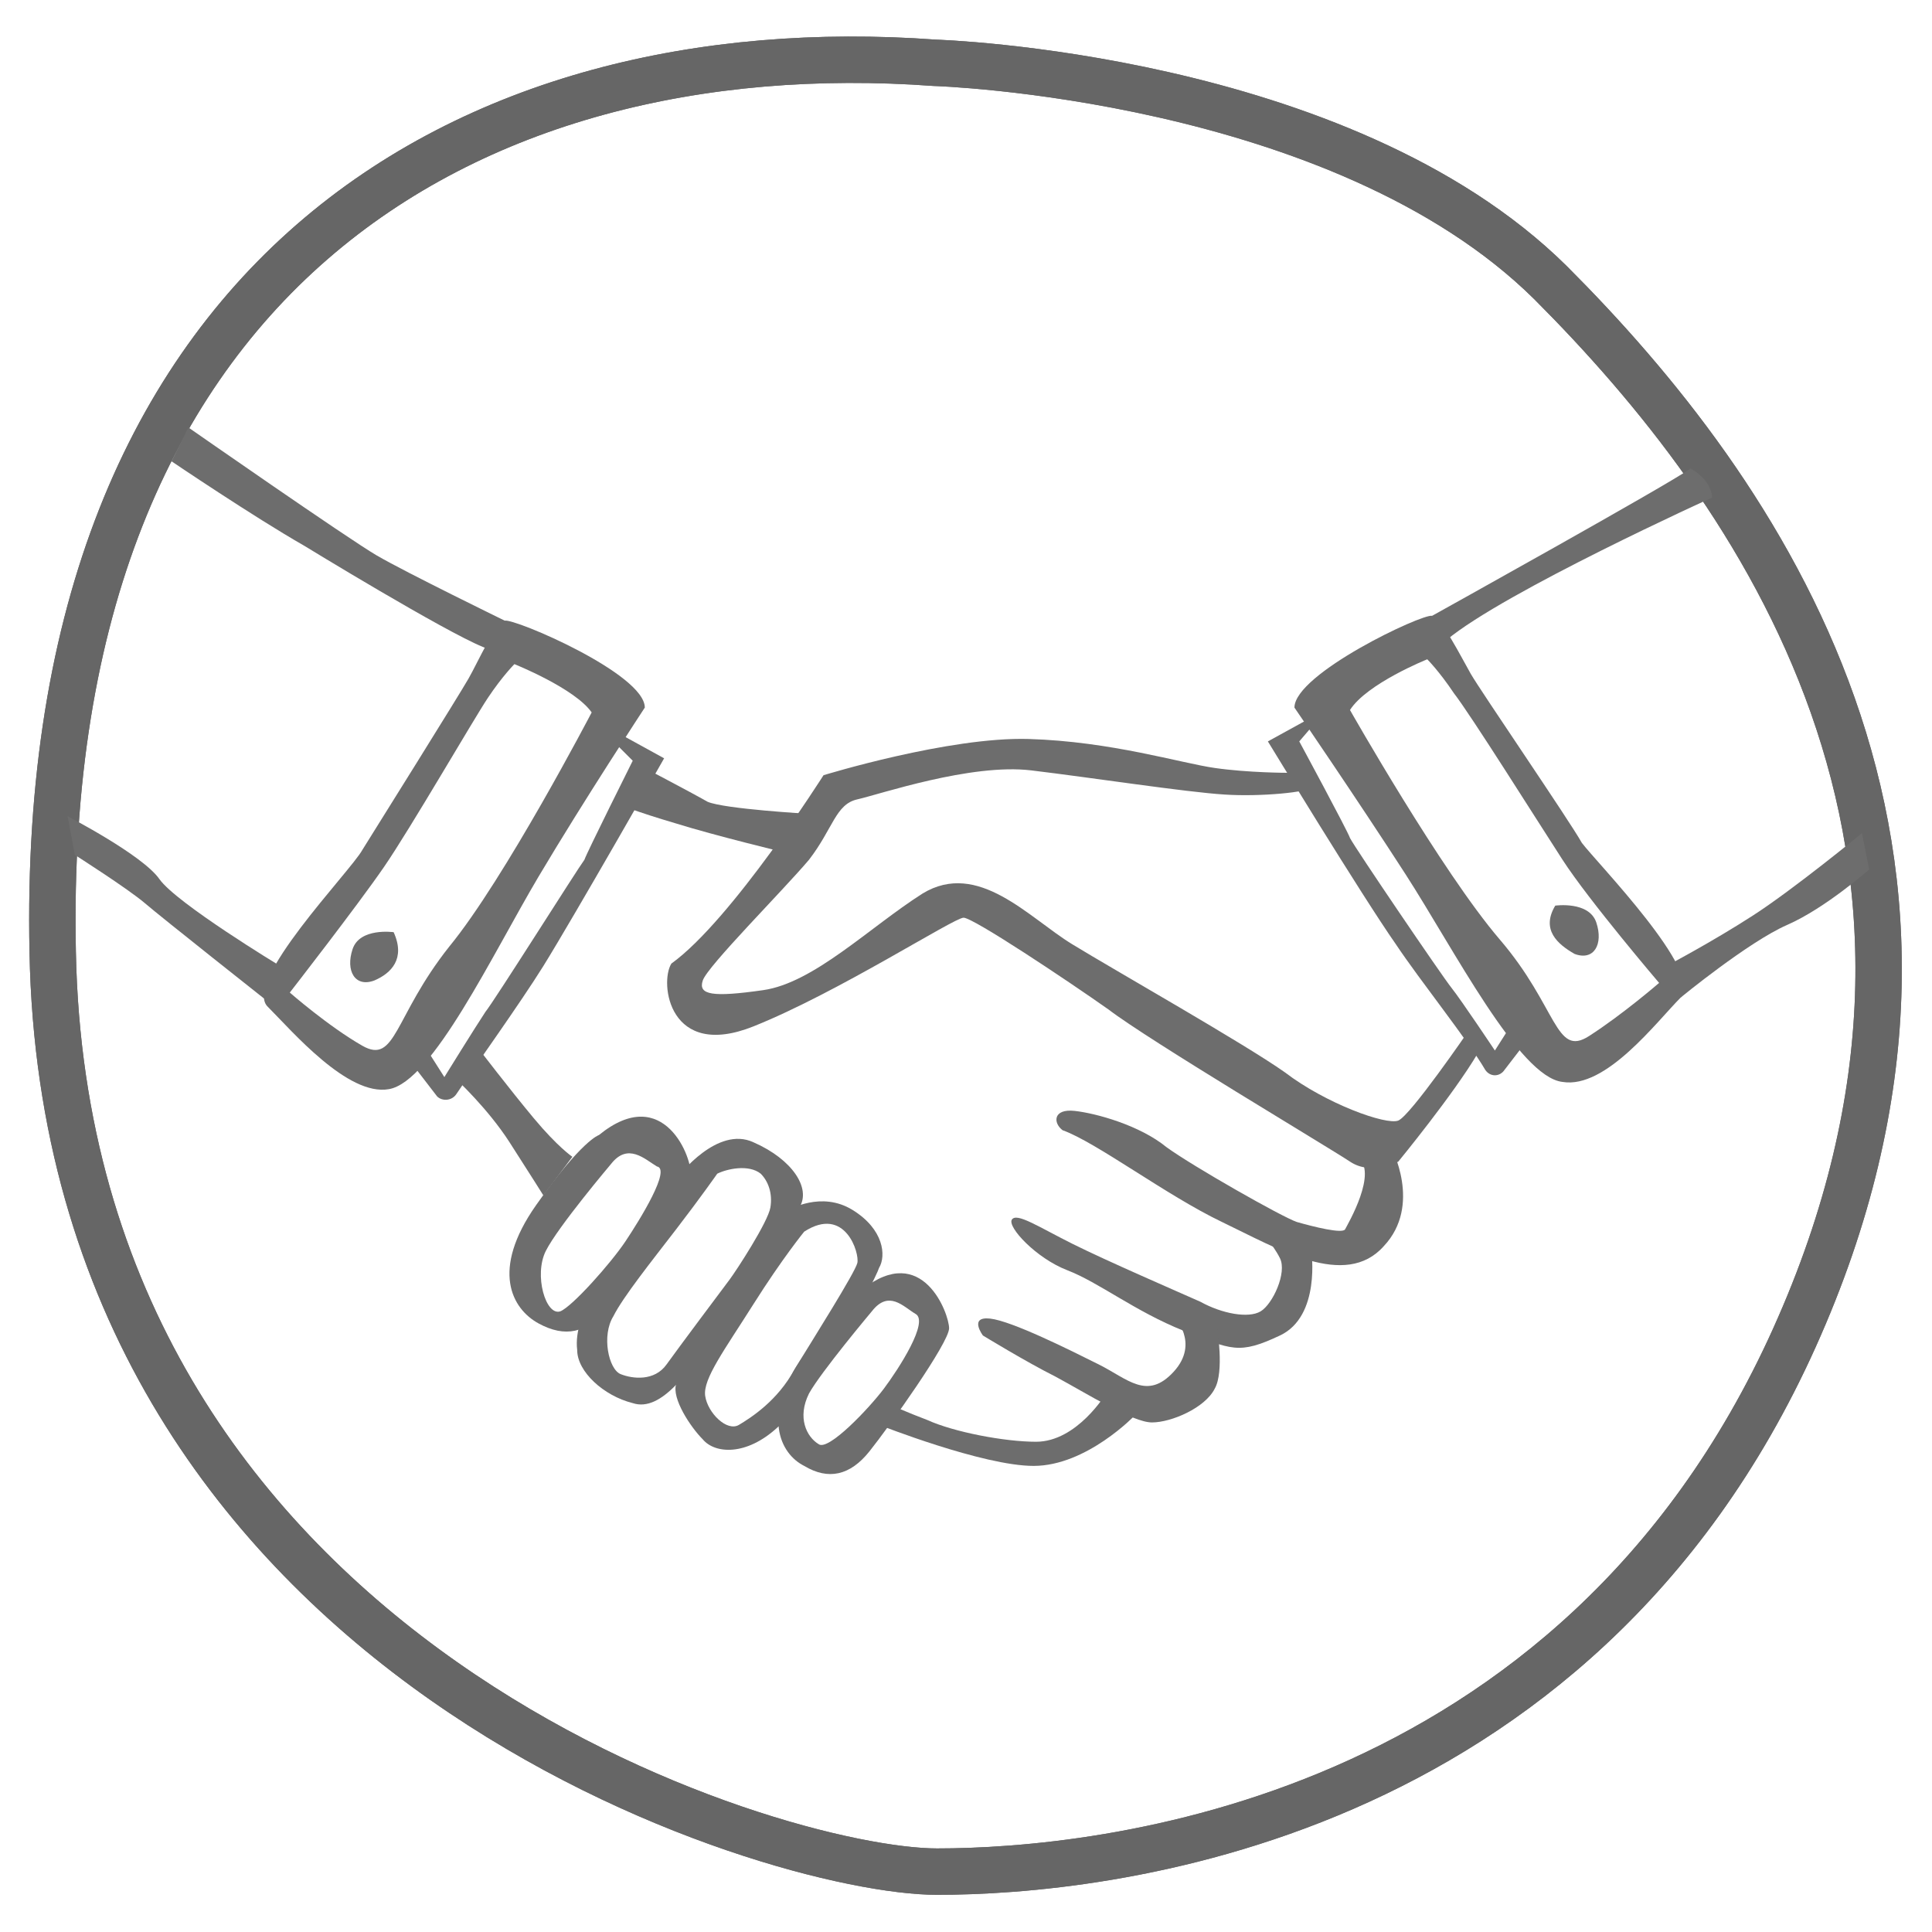 <?xml version="1.0" encoding="utf-8"?>
<!-- Generator: Adobe Illustrator 18.1.1, SVG Export Plug-In . SVG Version: 6.00 Build 0)  -->
<svg version="1.1" id="Calque_1" xmlns="http://www.w3.org/2000/svg" xmlns:xlink="http://www.w3.org/1999/xlink" x="0px" y="0px"
	 width="80px" height="80px" viewBox="-439 241 80 80" enable-background="new -439 241 80 80" xml:space="preserve">
<g>
	<path fill="none" stroke="#666666" stroke-width="1.921" d="M-400.3,243.6c0,0,16.8,0.5,25.5,9.1c8.6,8.6,19.2,23.5,10.1,43.7
		s-28.8,22.1-35.5,22.1s-35.6-8.6-36.6-37.4C-437.7,252.3-419.5,242.2-400.3,243.6z"/>
</g>
<g>
	<g>
		<path fill="none" stroke="#666666" stroke-width="1.921" d="M-400.3,243.6c0,0,16.8,0.5,25.5,9.1c8.6,8.6,19.2,23.5,10.1,43.7
			s-28.8,22.1-35.5,22.1s-35.6-8.6-36.6-37.4C-437.7,252.3-419.5,242.2-400.3,243.6z"/>
	</g>
</g>
<path fill="#6D6D6D" d="M-385.7,273c0,0-1.6,0-3-0.2s-4.3-1.1-7.7-1.2c-3.3-0.1-8.5,1.5-8.5,1.5s-3.8,6-6.3,7.8
	c-0.5,0.8-0.1,4,3.4,2.6c3.5-1.4,8.3-4.5,8.7-4.5c0.4,0,4.3,2.6,6,3.8c1.7,1.3,9.1,5.7,10,6.3c0.9,0.6,2,0,2,0s2.3-2.8,3.3-4.5
	c-1-1.1-0.4-0.9-0.4-0.9s-2.4,3.5-2.9,3.7s-3-0.7-4.7-2c-1.7-1.2-7-4.2-8.8-5.3c-1.8-1.1-3.9-3.5-6.2-2.1c-2.2,1.4-4.5,3.7-6.6,4
	s-2.7,0.2-2.5-0.4c0.2-0.6,3.3-3.7,4.4-5c1-1.3,1.1-2.3,2-2.5s4.7-1.5,7.2-1.2s6.4,0.9,8,1c1.5,0.1,3.5-0.1,3.6-0.3
	C-385.3,273.1-385.7,273-385.7,273z"/>
<path fill="#6D6D6D" d="M-373.5,275.9c-0.5-0.9-4.2-6.3-4.6-7s-1.2-2.3-1.6-2.4c-0.4-0.1-5.7,2.4-5.7,3.8c0,0,2.6,3.8,4.6,6.9
	c2,3.1,4.7,8.4,6.5,8.6c1.8,0.3,3.9-2.5,4.9-3.5C-368.4,281.3-372.9,276.7-373.5,275.9z M-373.2,283.9c-1.4,0.9-1.3-1.2-3.7-4
	s-6.2-9.5-6.2-9.5c0.7-1.1,3.2-2.1,3.2-2.1s0.5,0.5,1.1,1.4c0.7,0.9,3.4,5.2,4.5,6.9c1.1,1.7,4,5.1,4,5.1S-371.8,283-373.2,283.9z"
	/>
<path fill="#6D6D6D" d="M-374.6,278.5c0,0,1.4-0.2,1.7,0.7c0.3,0.9-0.1,1.6-0.9,1.3C-374.5,280.1-375.2,279.5-374.6,278.5z"/>
<path fill="#6D6D6D" d="M-427.9,282.7c1,1,3.3,3.7,5,3.4c1.8-0.3,4.3-5.6,6.2-8.8c1.9-3.2,4.4-7,4.4-7c0-1.4-5.4-3.7-5.8-3.6
	c-0.4,0.1-1.1,1.7-1.5,2.4c-0.4,0.7-3.9,6.3-4.4,7.1C-424.5,277.1-429,281.7-427.9,282.7z M-427,282.1c0,0,2.8-3.6,3.9-5.2
	c1.1-1.6,3.7-6.1,4.3-7c0.6-0.9,1.1-1.4,1.1-1.4s2.5,1,3.2,2c0,0-3.6,6.9-5.9,9.7c-2.3,2.9-2.2,4.9-3.6,4.1S-427,282.1-427,282.1z"
	/>
<path fill="#6D6D6D" d="M-422.7,279.6c0,0-1.4-0.2-1.7,0.7s0.1,1.6,0.9,1.3C-422.8,281.3-422.2,280.7-422.7,279.6z"/>
<path fill="#6D6D6D" d="M-405.5,274.7c0,0-3.5-0.2-4.2-0.5c-0.7-0.4-2.8-1.5-2.8-1.5l-0.9,1.6c0,0,0.7,0.3,2.4,0.8
	c1.6,0.5,4.5,1.2,4.5,1.2L-405.5,274.7z"/>
<path fill="#6D6D6D" d="M-414.2,288c0,0-0.7,0.2-2.6,2.9c-1.9,2.7-1,4.3,0.1,4.9c1.1,0.6,2,0.4,2.8-0.6s3.4-4.9,3.5-5.5
	C-410.3,289-411.5,285.8-414.2,288z M-413.1,292.4c-0.6,0.9-2.2,2.7-2.7,2.9c-0.6,0.2-1.1-1.5-0.6-2.5s2.7-3.6,2.7-3.6
	c0.7-0.9,1.4-0.2,1.9,0.1C-411.2,289.4-412.5,291.5-413.1,292.4z"/>
<path fill="#6D6D6D" d="M-403.3,294.4c0,0-0.7,0.2-2.4,2.7c-1.8,2.5-1,4.1,0,4.6c1,0.6,1.9,0.4,2.7-0.6s3.3-4.5,3.3-5.1
	C-399.7,295.4-400.8,292.4-403.3,294.4z M-402.4,298.5c-0.6,0.8-2.3,2.6-2.7,2.3c-0.5-0.3-0.9-1.1-0.4-2.1c0.5-0.9,2.6-3.4,2.6-3.4
	c0.7-0.9,1.3-0.2,1.8,0.1C-400.5,295.7-401.8,297.7-402.4,298.5z"/>
<path fill="#6D6D6D" d="M-407.8,288.3c-1.5-0.7-3.1,1.4-3.1,1.4s-0.2,0.4-0.6,1.2c-0.3,0.8-3.3,4.4-3.3,4.4s-0.4,0.8-0.3,1.6
	c0,0.9,1.1,1.9,2.3,2.2c1.2,0.4,2.4-1.4,3.4-2.9s3-4.3,3.5-5.2C-405.4,290.2-406.2,289-407.8,288.3z M-407.1,291
	c-0.1,0.6-1.4,2.6-1.7,3c-0.3,0.4-2.1,2.8-2.6,3.5s-1.4,0.6-1.9,0.4s-0.8-1.6-0.3-2.4c0.4-0.8,1.6-2.3,2.6-3.6
	c1-1.3,1.7-2.3,1.7-2.3c0.4-0.2,1.3-0.4,1.8,0C-407.2,289.9-407,290.4-407.1,291z"/>
<path fill="#6D6D6D" d="M-403.7,291.1c-1.3-0.8-2.6,0-2.7,0l-3.2,4.8c0,0-1.2,1.8-1.4,2.4c-0.2,0.6,0.6,1.8,1.1,2.3
	c0.5,0.6,1.8,0.7,3.1-0.5c1.4-1.1,4-6,4.2-6.6C-402.3,293-402.4,291.9-403.7,291.1z M-403.5,293.3c-0.1,0.4-1.8,3.1-2.6,4.4
	c-0.7,1.3-1.8,2-2.3,2.3s-1.3-0.5-1.4-1.2s0.8-1.9,2-3.8c1.2-1.9,2.1-3,2.1-3C-404,290.9-403.4,292.9-403.5,293.3z"/>
<path fill="#6D6D6D" d="M-420.1,285.7c0,0,1.3,1.2,2.2,2.6c0.9,1.4,1.4,2.2,1.4,2.2l1.2-1.6c0,0-0.6-0.4-1.6-1.6s-2.3-2.9-2.3-2.9
	L-420.1,285.7z"/>
<path fill="#6D6D6D" d="M-381.4,288.5c0,0,1.3,2.4-0.3,4.1c-1.6,1.8-4.4,0.1-6.7-1c-2.3-1.1-5.2-3.3-6.6-3.8
	c-0.4-0.3-0.4-0.9,0.5-0.8c0.9,0.1,2.7,0.6,3.8,1.5c1.1,0.8,4.8,2.9,5.4,3.1c0.7,0.2,1.9,0.5,2,0.3s1.4-2.4,0.5-3
	C-383.7,288.2-381.4,288.5-381.4,288.5z"/>
<path fill="#6D6D6D" d="M-384.7,292.8c0,0,0.4,2.7-1.3,3.5c-1.7,0.8-2,0.6-4-0.2s-3.5-2-4.8-2.5s-2.5-1.8-2.3-2.1
	c0.2-0.3,1.1,0.3,2.5,1s4.4,2,5.3,2.4c0.9,0.5,2,0.7,2.5,0.4c0.5-0.3,1.1-1.6,0.8-2.2c-0.3-0.6-0.8-1.1-0.8-1.1L-384.7,292.8z"/>
<path fill="#6D6D6D" d="M-390.4,295.5c0,0,1.1,1.1,0,2.3s-1.9,0.3-3.1-0.3s-3.6-1.8-4.5-1.9c-0.9-0.1-0.3,0.7-0.3,0.7s1.8,1.1,3,1.7
	c1.3,0.7,3.2,1.9,4,1.9s2.2-0.6,2.6-1.4c0.4-0.7,0.1-2.5,0.1-2.5L-390.4,295.5z"/>
<path fill="#6D6D6D" d="M-402.6,300c0,0,4.3,1.7,6.4,1.7c2.2,0,4.2-2.1,4.2-2.1l-1.2-0.9c0,0-1.2,2-2.9,2c-1.3,0-3.4-0.4-4.5-0.9
	c-0.8-0.3-1.7-0.7-1.7-0.7L-402.6,300z"/>
<path fill="#6D6D6D" d="M-413.5,271.3l2,1.1c0,0-3.7,6.5-5,8.6c-1,1.6-2.8,4.1-3.6,5.3c-0.2,0.3-0.6,0.3-0.8,0.1l-1-1.3l0.6-0.6
	l0.7,1.1c0,0,1.3-2.1,1.7-2.7c0.4-0.5,3.8-5.9,4.1-6.3c0.1-0.3,2-4.1,2-4.1l-0.7-0.7L-413.5,271.3z"/>
<path fill="#6D6D6D" d="M-384.5,270.6l-2,1.1c0,0,3.9,6.4,5.3,8.4c1,1.5,3,4,3.7,5.2c0.2,0.3,0.6,0.3,0.8,0l1-1.3l-0.7-0.6l-0.7,1.1
	c0,0-1.4-2.1-1.8-2.6s-4-5.8-4.2-6.2c-0.1-0.3-2.1-4-2.1-4l0.6-0.7L-384.5,270.6z"/>
<path fill="#6D6D6D" d="M-379.7,266.5c0,0,9.9-5.5,10.7-6.1c0.9,0.5,0.9,1.2,0.9,1.2s-8.6,3.9-11,5.9
	C-379.8,267.3-379.7,266.5-379.7,266.5z"/>
<path fill="#6D6D6D" d="M-369.4,282.3c0,0,2.8-2.3,4.4-3s3.4-2.3,3.4-2.3l-0.3-1.5c0,0-2.8,2.3-4.5,3.4c-1.7,1.1-3.6,2.1-3.6,2.1
	L-369.4,282.3z"/>
<path fill="#6D6D6D" d="M-418.1,266.7c0,0-4.1-2-5.3-2.7s-7.8-5.3-7.8-5.3l-0.7,1.4c0,0,3.4,2.3,5.5,3.5c1.8,1.1,7.3,4.4,7.8,4.3
	C-418.2,267.2-418.1,266.7-418.1,266.7z"/>
<path fill="#6D6D6D" d="M-428,282.4c0,0-4.3-3.4-5-4c-0.7-0.6-2.9-2-2.9-2l-0.3-1.6c0,0,3.1,1.6,3.8,2.6s5,3.6,5,3.6L-428,282.4z"/>
</svg>
